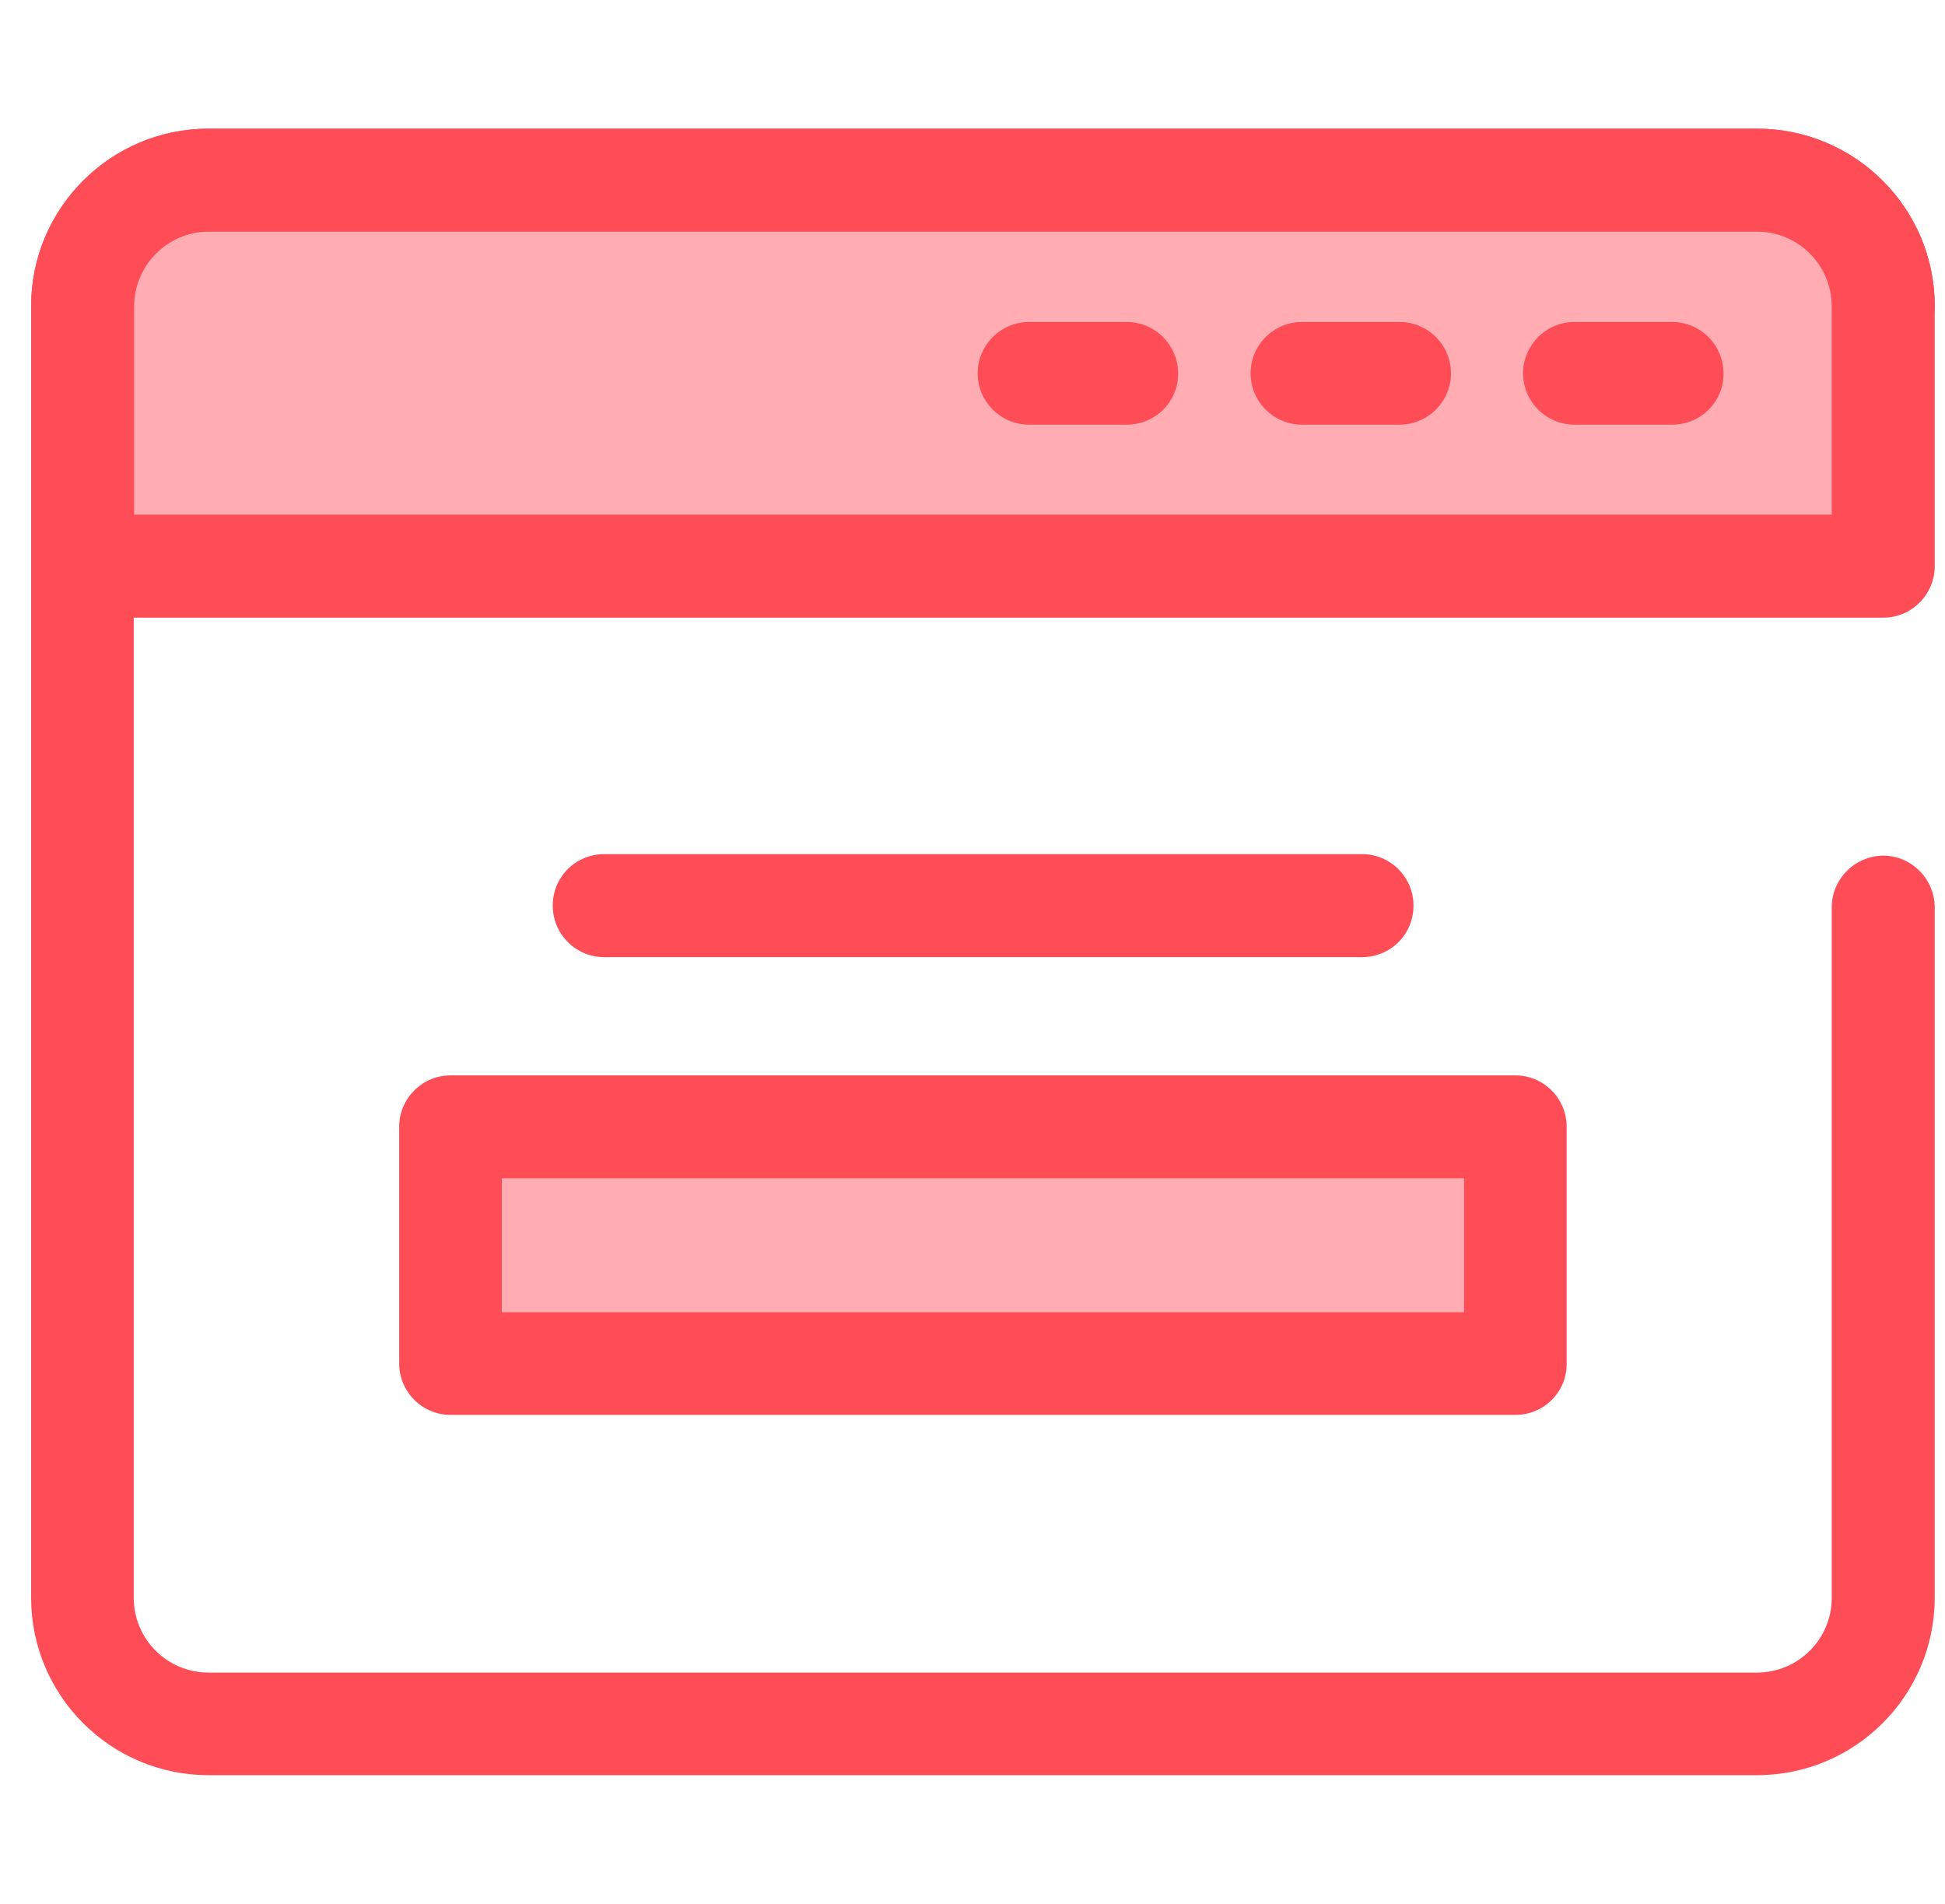 <svg width="47" height="46" viewBox="0 0 47 46" fill="none" xmlns="http://www.w3.org/2000/svg">
<path d="M42.457 42.891H5.037C2.675 42.891 0.752 40.969 0.752 38.606V7.394C0.752 5.031 2.675 3.109 5.037 3.109H42.457C44.829 3.109 46.752 5.031 46.752 7.394C46.752 8.077 46.195 8.634 45.512 8.643C44.829 8.643 44.272 8.086 44.263 7.403C44.263 6.406 43.455 5.606 42.457 5.597H5.037C4.04 5.597 3.241 6.406 3.232 7.403V38.606C3.232 39.603 4.04 40.412 5.037 40.412H42.457C43.455 40.412 44.263 39.603 44.263 38.606V21.922C44.263 21.239 44.82 20.682 45.503 20.673C46.186 20.673 46.743 21.23 46.752 21.913V38.597C46.752 40.969 44.829 42.891 42.457 42.891Z" fill="#FF4D57"/>
<path d="M1.992 7.394V13.674H45.504V7.394C45.504 5.714 44.138 4.348 42.458 4.348H5.038C3.358 4.348 1.992 5.714 1.992 7.394Z" fill="#FFADB3"/>
<path d="M45.512 14.923H1.992C1.309 14.923 0.752 14.366 0.752 13.683V7.394C0.752 5.031 2.675 3.109 5.037 3.109H42.457C44.829 3.109 46.752 5.031 46.752 7.394V13.674C46.752 14.366 46.195 14.923 45.512 14.923ZM3.241 12.434H44.263V7.403C44.263 6.406 43.455 5.597 42.457 5.597H5.046C4.049 5.597 3.25 6.406 3.241 7.394V12.434Z" fill="#FF4D57"/>
<path d="M27.228 10.26H24.865C24.182 10.26 23.625 9.703 23.625 9.02C23.625 8.337 24.182 7.78 24.865 7.78H27.228C27.91 7.78 28.468 8.337 28.468 9.02C28.477 9.703 27.919 10.26 27.228 10.26ZM33.822 10.26H31.459C30.777 10.26 30.22 9.703 30.22 9.02C30.22 8.337 30.777 7.78 31.459 7.78H33.822C34.505 7.78 35.062 8.337 35.062 9.02C35.062 9.703 34.505 10.26 33.822 10.26ZM40.408 10.26H38.045C37.362 10.26 36.805 9.703 36.805 9.02C36.805 8.337 37.362 7.78 38.045 7.78H40.408C41.091 7.78 41.648 8.337 41.648 9.02C41.657 9.703 41.1 10.26 40.408 10.26Z" fill="#FF4D57"/>
<path d="M10.887 27.232H36.618V32.946H10.887V27.232Z" fill="#FFADB3"/>
<path d="M36.618 34.186H10.886C10.204 34.186 9.646 33.629 9.646 32.946V27.223C9.646 26.54 10.204 25.983 10.886 25.983H36.618C37.3 25.983 37.857 26.54 37.857 27.223V32.946C37.866 33.629 37.309 34.186 36.618 34.186ZM12.126 31.706H35.378V28.471H12.126V31.706ZM32.871 23.126H14.633C13.95 23.144 13.375 22.605 13.357 21.913C13.339 21.221 13.878 20.655 14.57 20.637H32.88C33.563 20.619 34.138 21.158 34.156 21.85C34.174 22.542 33.635 23.108 32.943 23.126H32.871Z" fill="#FF4D57"/>
</svg>
